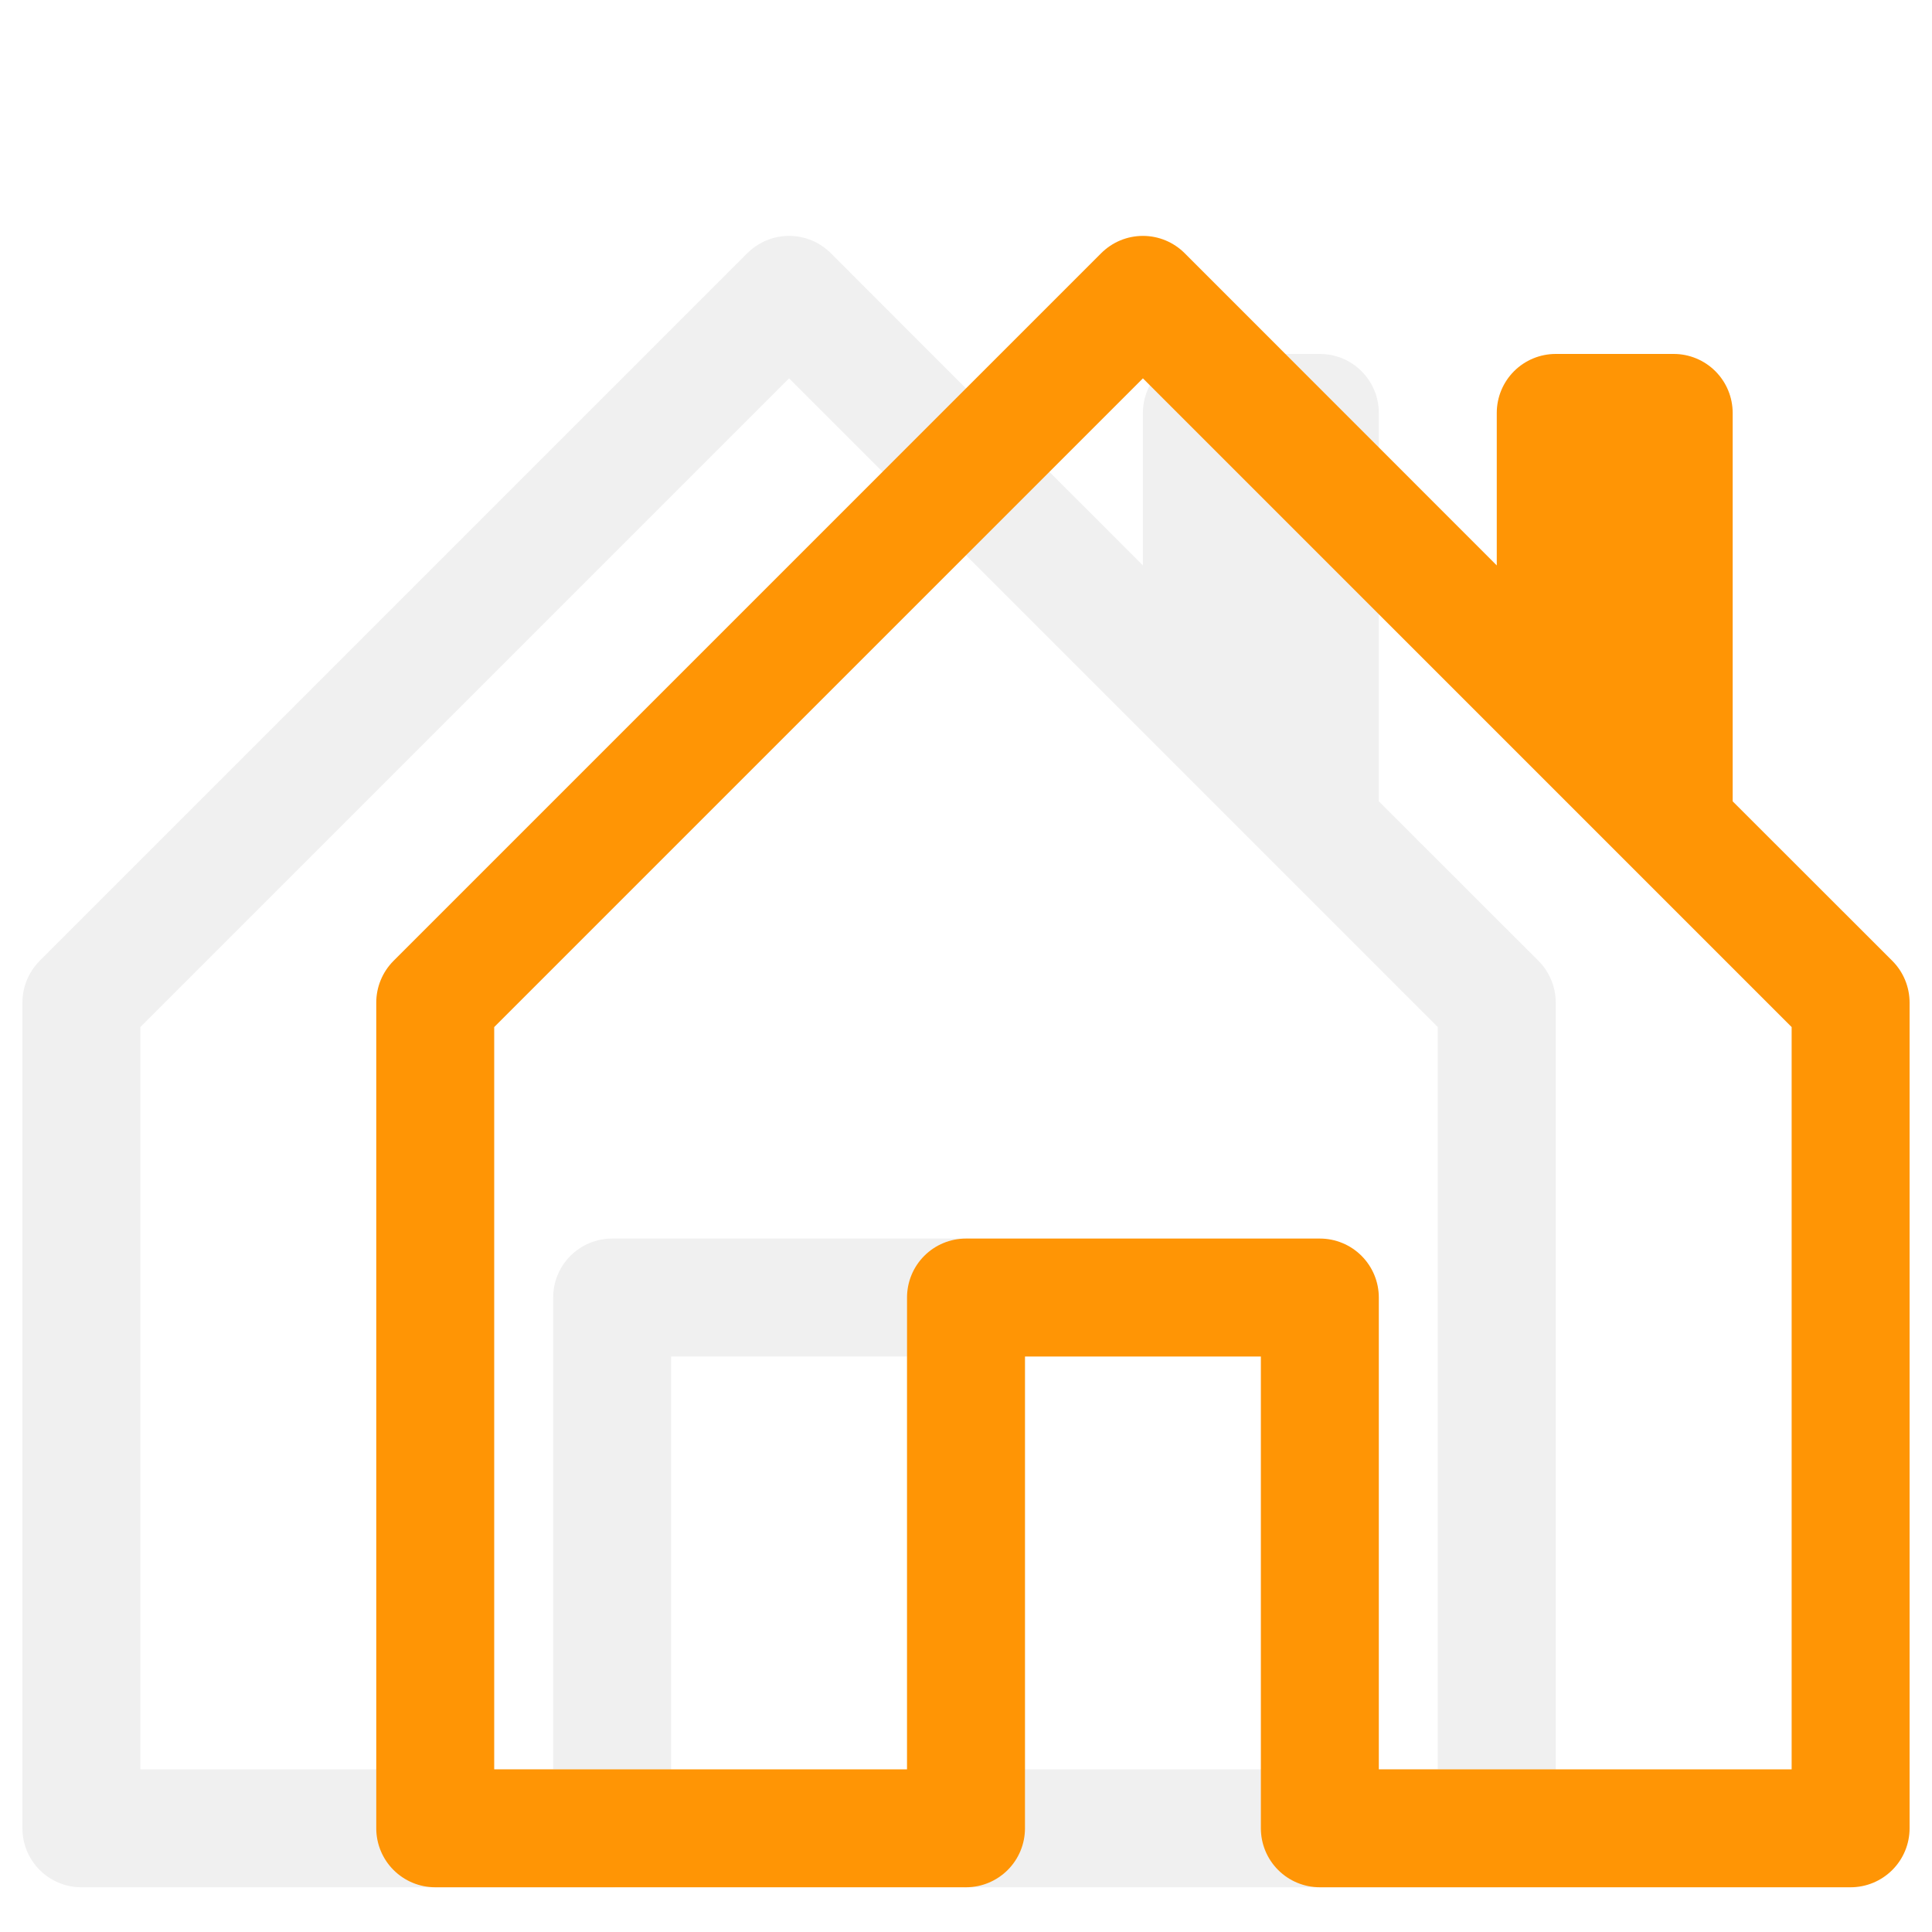 <svg width="80" height="80" viewBox="0 0 80 80" fill="none" xmlns="http://www.w3.org/2000/svg" xmlns:xlink="http://www.w3.org/1999/xlink">
<path d="M34.403,10.485C34.176,10.258 33.907,10.077 33.61,9.954C33.313,9.831 32.995,9.768 32.674,9.768C32.353,9.768 32.035,9.831 31.738,9.954C31.441,10.077 31.172,10.258 30.945,10.485L1.641,39.789C1.415,40.016 1.235,40.286 1.113,40.583C0.99,40.879 0.928,41.197 0.928,41.518L0.928,75.706C0.928,76.353 1.186,76.975 1.643,77.432C2.101,77.89 2.723,78.148 3.37,78.148L25.348,78.148C25.996,78.148 26.617,77.89 27.075,77.432C27.533,76.975 27.79,76.353 27.79,75.706L27.79,56.17L37.558,56.17L37.558,75.706C37.558,76.353 37.815,76.975 38.273,77.432C38.731,77.89 39.352,78.148 40,78.148L61.978,78.148C62.625,78.148 63.247,77.89 63.705,77.432C64.163,76.975 64.42,76.353 64.42,75.706L64.42,41.518C64.42,41.197 64.358,40.879 64.235,40.583C64.113,40.286 63.933,40.016 63.707,39.789L57.094,33.181L57.094,17.098C57.094,16.45 56.837,15.829 56.379,15.371C55.921,14.913 55.3,14.656 54.652,14.656L49.768,14.656C49.12,14.656 48.499,14.913 48.041,15.371C47.583,15.829 47.326,16.45 47.326,17.098L47.326,23.413L34.403,10.485ZM5.812,73.264L5.812,42.529L32.674,15.667L59.536,42.529L59.536,73.264L42.442,73.264L42.442,53.728C42.442,53.08 42.185,52.459 41.727,52.001C41.269,51.543 40.648,51.286 40,51.286L25.348,51.286C24.7,51.286 24.079,51.543 23.621,52.001C23.163,52.459 22.906,53.08 22.906,53.728L22.906,73.264L5.812,73.264Z" fill="#E6E6E6" fill-opacity="0.6"/>
<path d="M49.055,10.485C48.828,10.258 48.558,10.077 48.262,9.954C47.965,9.831 47.647,9.768 47.326,9.768C47.005,9.768 46.687,9.831 46.39,9.954C46.093,10.077 45.824,10.258 45.597,10.485L16.293,39.789C16.067,40.016 15.887,40.286 15.765,40.583C15.642,40.879 15.58,41.197 15.58,41.518L15.58,75.706C15.58,76.353 15.837,76.975 16.295,77.432C16.753,77.89 17.374,78.148 18.022,78.148L40,78.148C40.647,78.148 41.269,77.89 41.727,77.432C42.185,76.975 42.442,76.353 42.442,75.706L42.442,56.17L52.21,56.17L52.21,75.706C52.21,76.353 52.467,76.975 52.925,77.432C53.383,77.89 54.004,78.148 54.652,78.148L76.63,78.148C77.277,78.148 77.898,77.89 78.356,77.432C78.814,76.975 79.072,76.353 79.072,75.706L79.072,41.518C79.072,41.197 79.009,40.879 78.887,40.583C78.765,40.286 78.585,40.016 78.359,39.789L71.746,33.181L71.746,17.098C71.746,16.45 71.488,15.829 71.03,15.371C70.572,14.913 69.951,14.656 69.304,14.656L64.42,14.656C63.772,14.656 63.151,14.913 62.693,15.371C62.235,15.829 61.978,16.45 61.978,17.098L61.978,23.413L49.055,10.485ZM20.464,73.264L20.464,42.529L47.326,15.667L74.188,42.529L74.188,73.264L57.094,73.264L57.094,53.728C57.094,53.08 56.836,52.459 56.378,52.001C55.921,51.543 55.299,51.286 54.652,51.286L40,51.286C39.352,51.286 38.731,51.543 38.273,52.001C37.815,52.459 37.558,53.08 37.558,53.728L37.558,73.264L20.464,73.264Z" fill="#FF9505"/>
</svg>
